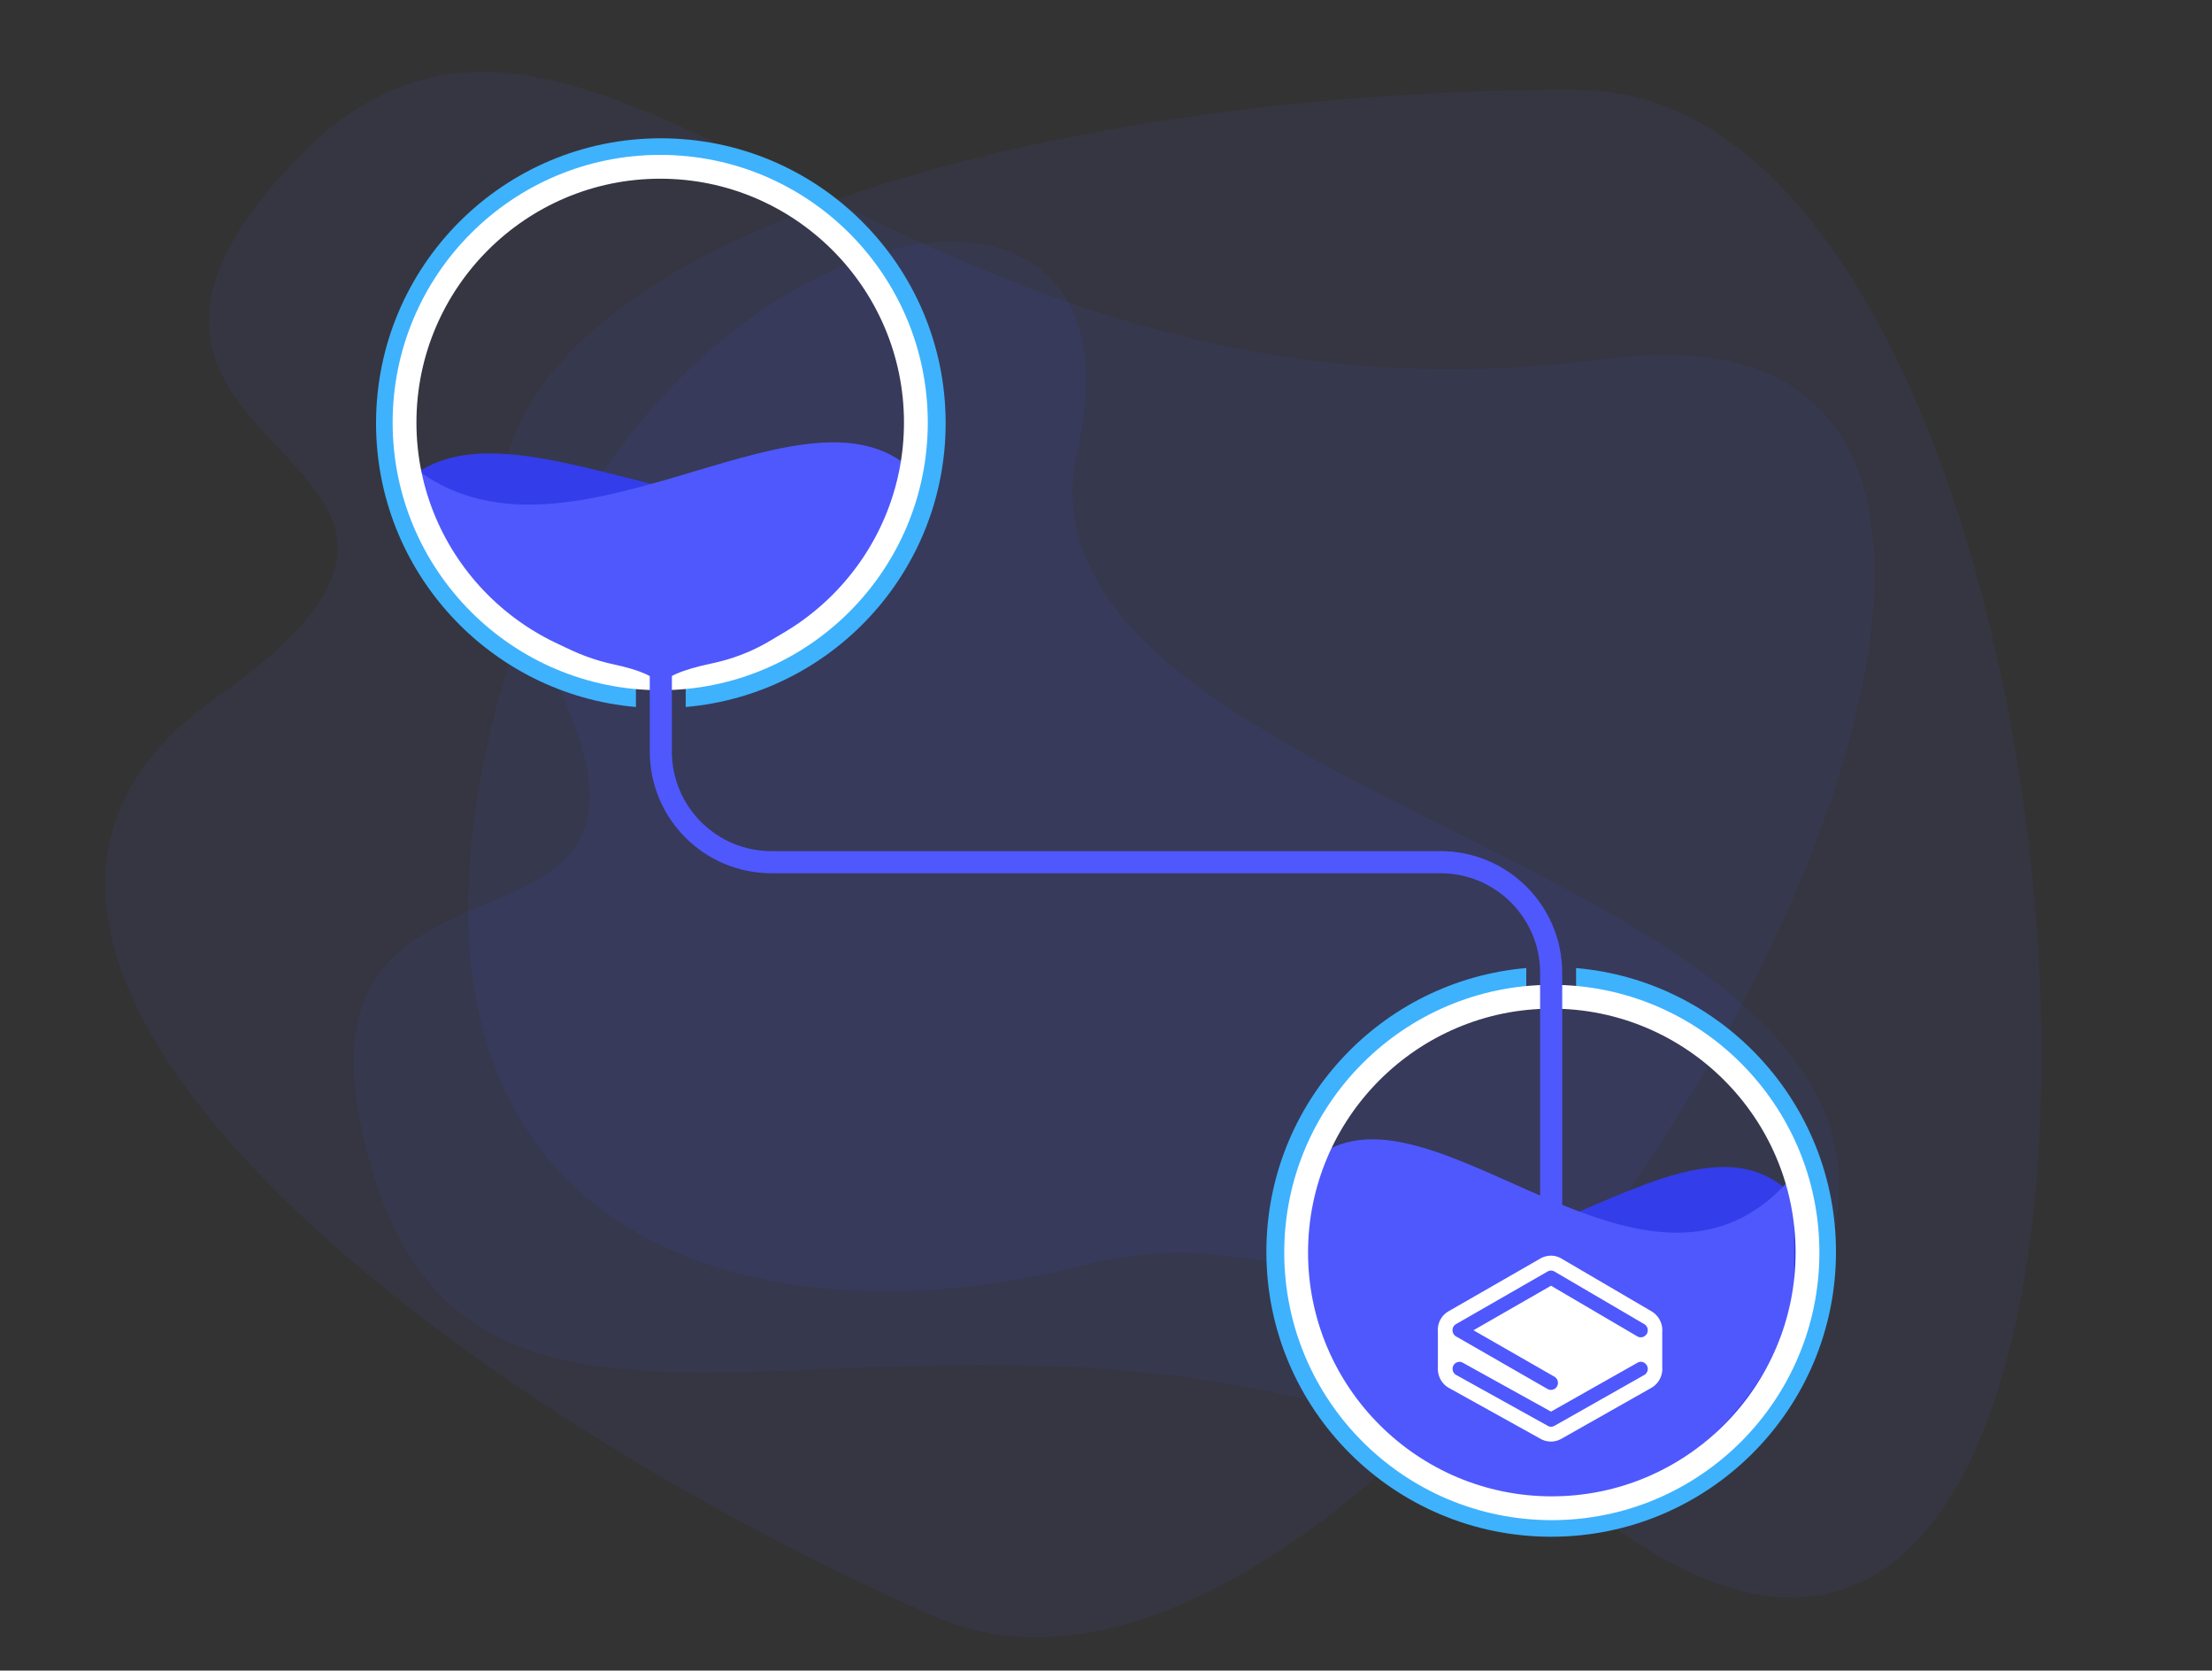 <svg width="400" height="302" xmlns="http://www.w3.org/2000/svg"><rect width="100%" height="100%" fill="#333333" stroke="none"/><g fill="none" fill-rule="evenodd"><path d="M38.996 126.167c64.5-45.36-38.498-42.06 14.569-97.328C106.63-26.431 160.523 82.06 290.352 64.87c129.83-17.189-31.362 266.886-121.382 227.35C78.95 252.683-25.504 171.526 38.996 126.166z" fill="#4F58FD" opacity=".07"/><path d="M196.744 228.554c62.757-16.125 111.573 68.818 133.857-2.016 22.284-70.834-150.53-80.434-135.738-145.407 14.792-64.973-82.854-43.345-105.68 49.11-22.827 92.453 44.803 114.438 107.56 98.313z" fill="#4F58FD" opacity=".07"/><path d="M97.131 116.644c38.197 69.275-52.841 23.078-29.216 96.802 23.626 73.723 119.157-4.82 228.25 65.553 109.092 70.372 87.822-261.849-10.18-262.69-98.003-.843-227.051 31.06-188.854 100.335z" fill="#4F58FD" fill-rule="nonzero" opacity=".07"/><g fill-rule="nonzero"><path d="M235.454 217.082c27.342 32.19 69.278-23.9 89.579 0l2.421 16.146c-5.938 24.108-24.82 41.737-47.21 41.737-19.924 0-37.068-13.962-44.79-34.022v-23.86z" fill="#333DE9"/><path d="M324.439 212.273c-27.342 33.197-69.278-24.647-89.579 0l-2.421 16.65c5.938 24.862 24.82 43.042 47.21 43.042 19.924 0 37.068-14.398 44.79-35.085v-24.607z" fill="#4F58FD"/><path d="M280.502 277.81c-28.444 0-51.502-23.058-51.502-51.502 0-26.928 20.666-49.029 47.003-51.308v4.602c-23.77 2.271-42.421 22.351-42.421 46.706 0 25.871 21.048 46.92 46.92 46.92 25.872 0 46.92-21.049 46.92-46.92 0-24.354-18.65-44.433-42.418-46.706V175c26.336 2.281 47 24.381 47 51.308 0 28.444-23.058 51.502-51.502 51.502z" fill="#3EB2FD"/><path d="M280.618 274.81c-26.723 0-48.386-21.663-48.386-48.386 0-26.723 21.663-48.386 48.386-48.386 26.723 0 48.386 21.663 48.386 48.386 0 26.723-21.663 48.386-48.386 48.386zm0-4.305c24.306 0 44.081-19.775 44.081-44.08 0-24.307-19.775-44.082-44.081-44.082-24.306 0-44.081 19.775-44.081 44.081 0 24.306 19.775 44.081 44.081 44.081z" fill="#FFF"/></g><g fill-rule="nonzero"><path d="M163.998 85.501c-27.045 18.61-68.525-13.817-88.605 0l-2.395 9.335c5.873 13.937 24.55 24.129 46.697 24.129 19.708 0 36.665-8.072 44.303-19.669V85.501z" fill="#333DE9"/><path d="M74.439 84.17c27.342 22.131 69.278-16.431 89.579 0l2.421 11.101c-5.938 16.574-24.82 28.694-47.21 28.694-19.924 0-37.068-9.599-44.79-23.39V84.17z" fill="#4F58FD"/><path d="M119.502 25c28.444 0 51.502 23.058 51.502 51.502 0 26.928-20.666 49.029-47.003 51.308v-4.602c23.77-2.271 42.421-22.351 42.421-46.706 0-25.871-21.048-46.919-46.92-46.919-25.872 0-46.92 21.048-46.92 46.919 0 24.354 18.65 44.433 42.418 46.706v4.602c-26.336-2.28-47-24.381-47-51.308C68 48.058 91.058 25 119.502 25z" fill="#3EB2FD"/><path d="M119.386 28C92.663 28 71 49.663 71 76.386c0 26.723 21.663 48.386 48.386 48.386 26.723 0 48.386-21.663 48.386-48.386 0-26.723-21.663-48.386-48.386-48.386m0 4.305c24.306 0 44.081 19.775 44.081 44.081 0 24.306-19.775 44.081-44.081 44.081-24.306 0-44.081-19.775-44.081-44.081 0-24.306 19.775-44.081 44.081-44.081" fill="#FFF"/></g><path d="M83 92h73c-2.821 13.77-13.176 24.971-27.233 27.92-5.518 1.159-8.61 2.518-9.279 4.08-.757-1.546-3.58-2.84-8.469-3.885C96.843 117.087 85.947 105.955 83 92z" fill="#4F58FD" fill-rule="nonzero"/><path d="M119.5 88.5v47.358c0 11.05 8.958 20.006 20.004 20.006h120.992c11.048 0 20.004 8.954 20.004 20.009V220.5" stroke="#4F58FD" stroke-width="4"/><path d="M296.12 246.345l-15.648 8.843-15.96-8.843c-.593-.348-1.374-.095-1.686.508-.344.602-.094 1.394.5 1.711l16.553 9.191c.375.222.843.222 1.218 0l16.24-9.19c.594-.35.813-1.11.47-1.712-.344-.634-1.094-.856-1.687-.508zm-29.671-5.863l14.023-8.05 15.617 9.16c.593.348 1.374.126 1.717-.476a1.3 1.3 0 00-.468-1.743l-16.241-9.509a1.255 1.255 0 00-1.25 0l-16.553 9.509c-.843.475-.843 1.711 0 2.218l16.554 9.509c.593.348 1.374.126 1.717-.476a1.3 1.3 0 00-.468-1.743l-14.648-8.399zm-6.434 6.656v-6.339c-.125-1.458.53-2.948 1.968-3.772l16.553-9.508c1.218-.697 2.686-.697 3.873.032l16.24 9.508a3.974 3.974 0 011.937 3.74v6.339c.125 1.49-.625 3.01-1.999 3.771l-16.24 9.192a3.826 3.826 0 01-3.78 0l-16.553-9.192c-1.374-.76-2.093-2.25-1.999-3.771z" fill="#FFF" fill-rule="nonzero"/></g></svg>
